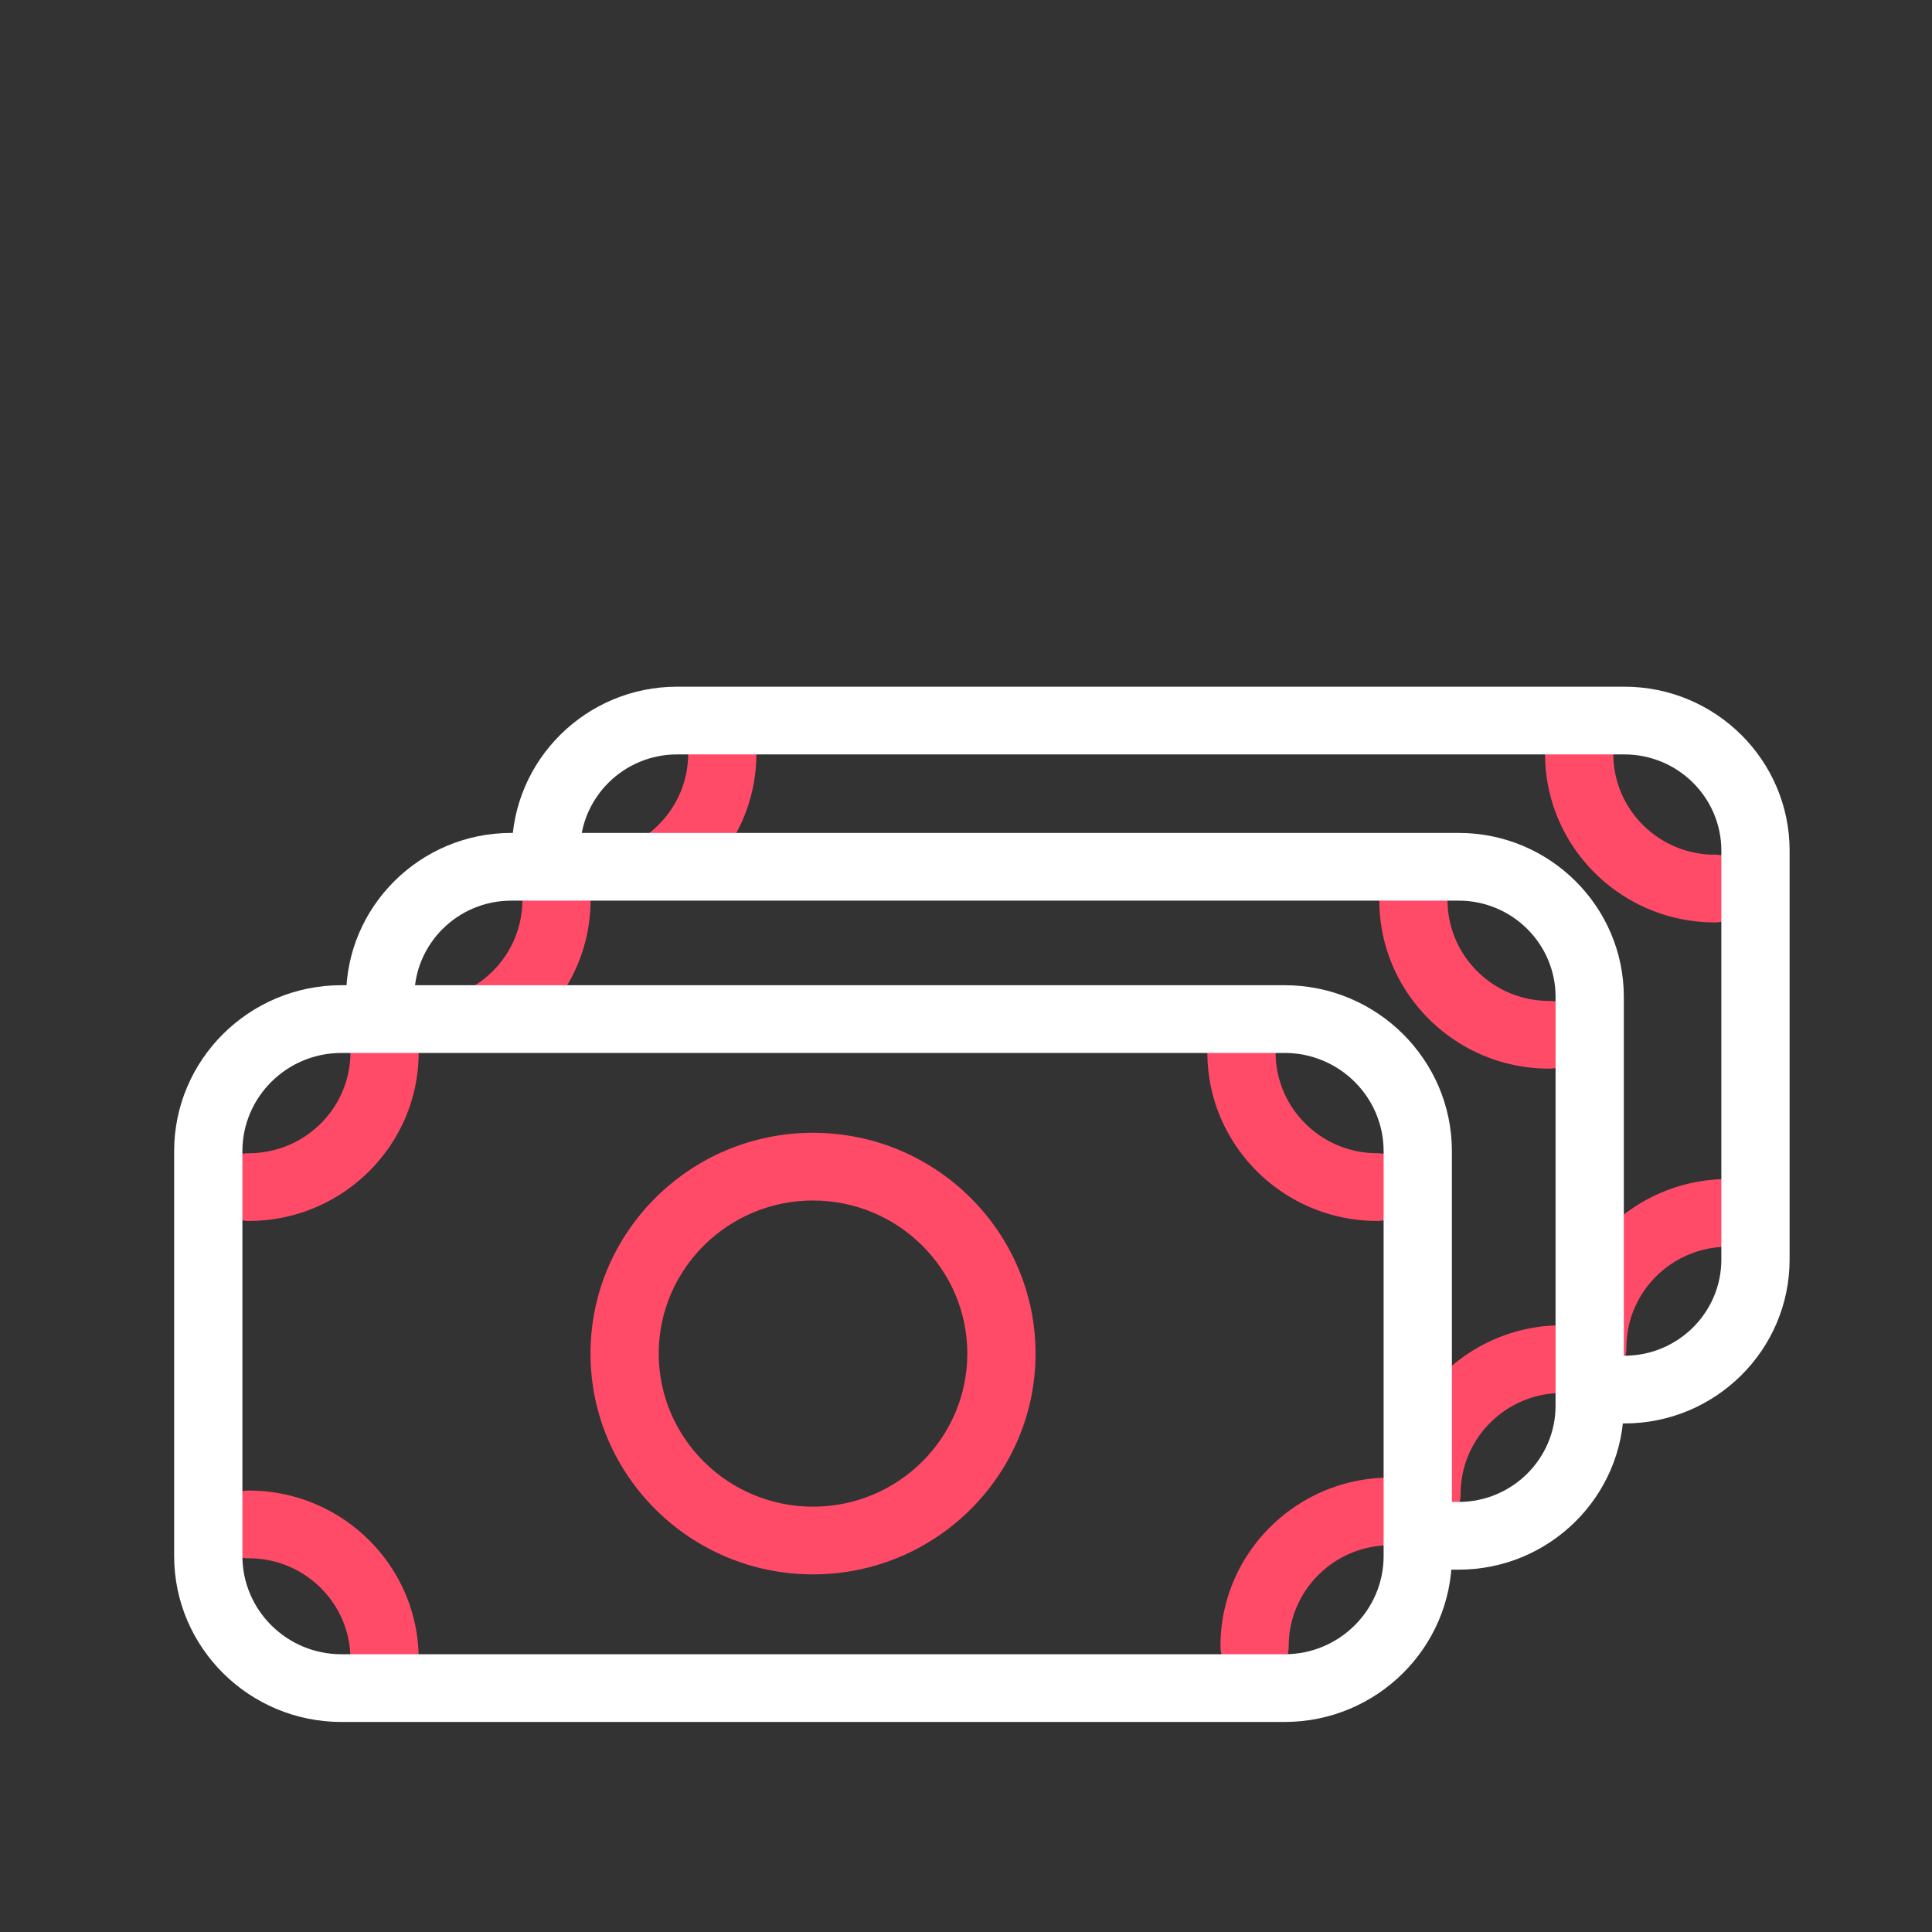 <svg viewBox="0 0 88 88" style="background-color:#ffffff00" xmlns="http://www.w3.org/2000/svg" width="88" height="88"><rect x="0" y="0" width="88" height="88" fill="#333333" stroke="none"/><path d="M31.428 38.542c.528.005 1.022.16 1.457.408a7.58 7.58 0 0 0 1.567-4.61c0-.852-.696-1.542-1.554-1.542-.86 0-1.555.69-1.555 1.542 0 1.81-1.064 3.374-2.601 4.12.895.037 1.79.075 2.686.082zm46.684 3.473c-4.266 0-7.736-3.444-7.736-7.675 0-.852.696-1.543 1.554-1.543.86 0 1.555.69 1.555 1.543 0 2.53 2.075 4.59 4.627 4.59.857 0 1.554.69 1.554 1.542a1.55 1.55 0 0 1-1.554 1.543zm-5.584 20.906c-.858 0-1.555-.69-1.555-1.542 0-4.232 3.47-7.675 7.736-7.675.858 0 1.554.69 1.554 1.542 0 .852-.696 1.542-1.554 1.542-2.552 0-4.627 2.06-4.627 4.59 0 .853-.696 1.543-1.554 1.543z" fill="#ff4a68"/><path d="M73.99 64.836h-.463v-3.084h.462c2.435 0 4.416-1.965 4.416-4.381V38.744c0-2.415-1.981-4.381-4.416-4.381H30.84c-2.434 0-4.416 1.966-4.416 4.381v.83h-3.108v-.83c0-4.117 3.375-7.466 7.524-7.466h43.15c4.15 0 7.524 3.35 7.524 7.466v18.627c0 4.116-3.375 7.465-7.524 7.465z" fill="#fff"/><path d="M24.112 45.95c.31 0 .592.042.852.113a7.603 7.603 0 0 0 1.937-5.064c0-.851-.696-1.541-1.555-1.541-.858 0-1.554.69-1.554 1.541 0 2.532-2.075 4.591-4.626 4.591-.377 0-.718.138-.987.36h5.933zm46.448 2.725c-4.265 0-7.735-3.444-7.735-7.675 0-.852.696-1.543 1.554-1.543.859 0 1.555.69 1.555 1.543 0 2.53 2.075 4.59 4.626 4.59.858 0 1.555.69 1.555 1.542a1.55 1.55 0 0 1-1.555 1.543zm-5.583 20.906c-.859 0-1.555-.69-1.555-1.542 0-4.232 3.47-7.675 7.736-7.675.858 0 1.554.69 1.554 1.542 0 .852-.696 1.542-1.554 1.542-2.552 0-4.627 2.06-4.627 4.59 0 .853-.696 1.543-1.554 1.543z" fill="#ff4a68"/><path d="M66.438 71.496h-.463v-3.085h.463c2.435 0 4.416-1.965 4.416-4.381V45.404c0-2.416-1.981-4.381-4.416-4.381h-43.15c-2.435 0-4.416 1.965-4.416 4.381v.83h-3.108v-.83c0-4.117 3.375-7.466 7.524-7.466h43.15c4.148 0 7.525 3.35 7.525 7.466V64.03c0 4.117-3.376 7.466-7.525 7.466z" fill="#fff"/><path d="M11.335 55.612c-.859 0-1.555-.69-1.555-1.543 0-.851.696-1.542 1.555-1.542 2.55 0 4.626-2.06 4.626-4.59 0-.852.696-1.543 1.555-1.543.858 0 1.554.69 1.554 1.543 0 4.231-3.47 7.675-7.735 7.675zm51.395 0c-4.265 0-7.736-3.444-7.736-7.675 0-.852.696-1.543 1.554-1.543.859 0 1.555.69 1.555 1.543 0 2.53 2.075 4.59 4.626 4.59.858 0 1.555.69 1.555 1.542a1.55 1.55 0 0 1-1.555 1.543zM17.516 77.11c-.859 0-1.555-.69-1.555-1.541 0-2.532-2.075-4.591-4.627-4.591-.858 0-1.554-.69-1.554-1.542 0-.852.696-1.543 1.554-1.543 4.266 0 7.736 3.444 7.736 7.676 0 .851-.696 1.542-1.554 1.542zm39.63-.592c-.858 0-1.555-.69-1.555-1.542 0-4.232 3.47-7.675 7.736-7.675.858 0 1.554.69 1.554 1.542 0 .852-.696 1.542-1.554 1.542-2.552 0-4.627 2.06-4.627 4.59 0 .853-.696 1.543-1.554 1.543z" fill="#ff4a68"/><path d="M58.512 78.433h-42.96c-4.201 0-7.62-3.391-7.62-7.56V52.435c0-4.168 3.418-7.56 7.62-7.56h42.96c4.202 0 7.62 3.392 7.62 7.56v18.438c0 4.169-3.418 7.56-7.62 7.56zM15.552 47.96c-2.487 0-4.511 2.008-4.511 4.475v18.438c0 2.468 2.024 4.476 4.51 4.476h42.961c2.487 0 4.51-2.008 4.51-4.476V52.435c0-2.467-2.023-4.475-4.51-4.475h-42.96z" fill="#fff"/><path d="M37.032 71.711c-5.589 0-10.136-4.511-10.136-10.057 0-5.545 4.547-10.057 10.136-10.057 5.589 0 10.136 4.512 10.136 10.057 0 5.546-4.547 10.057-10.136 10.057zm0-17.03c-3.874 0-7.028 3.129-7.028 6.973 0 3.845 3.154 6.973 7.028 6.973 3.874 0 7.028-3.128 7.028-6.973 0-3.844-3.154-6.972-7.028-6.972z" fill="#ff4a68"/></svg>